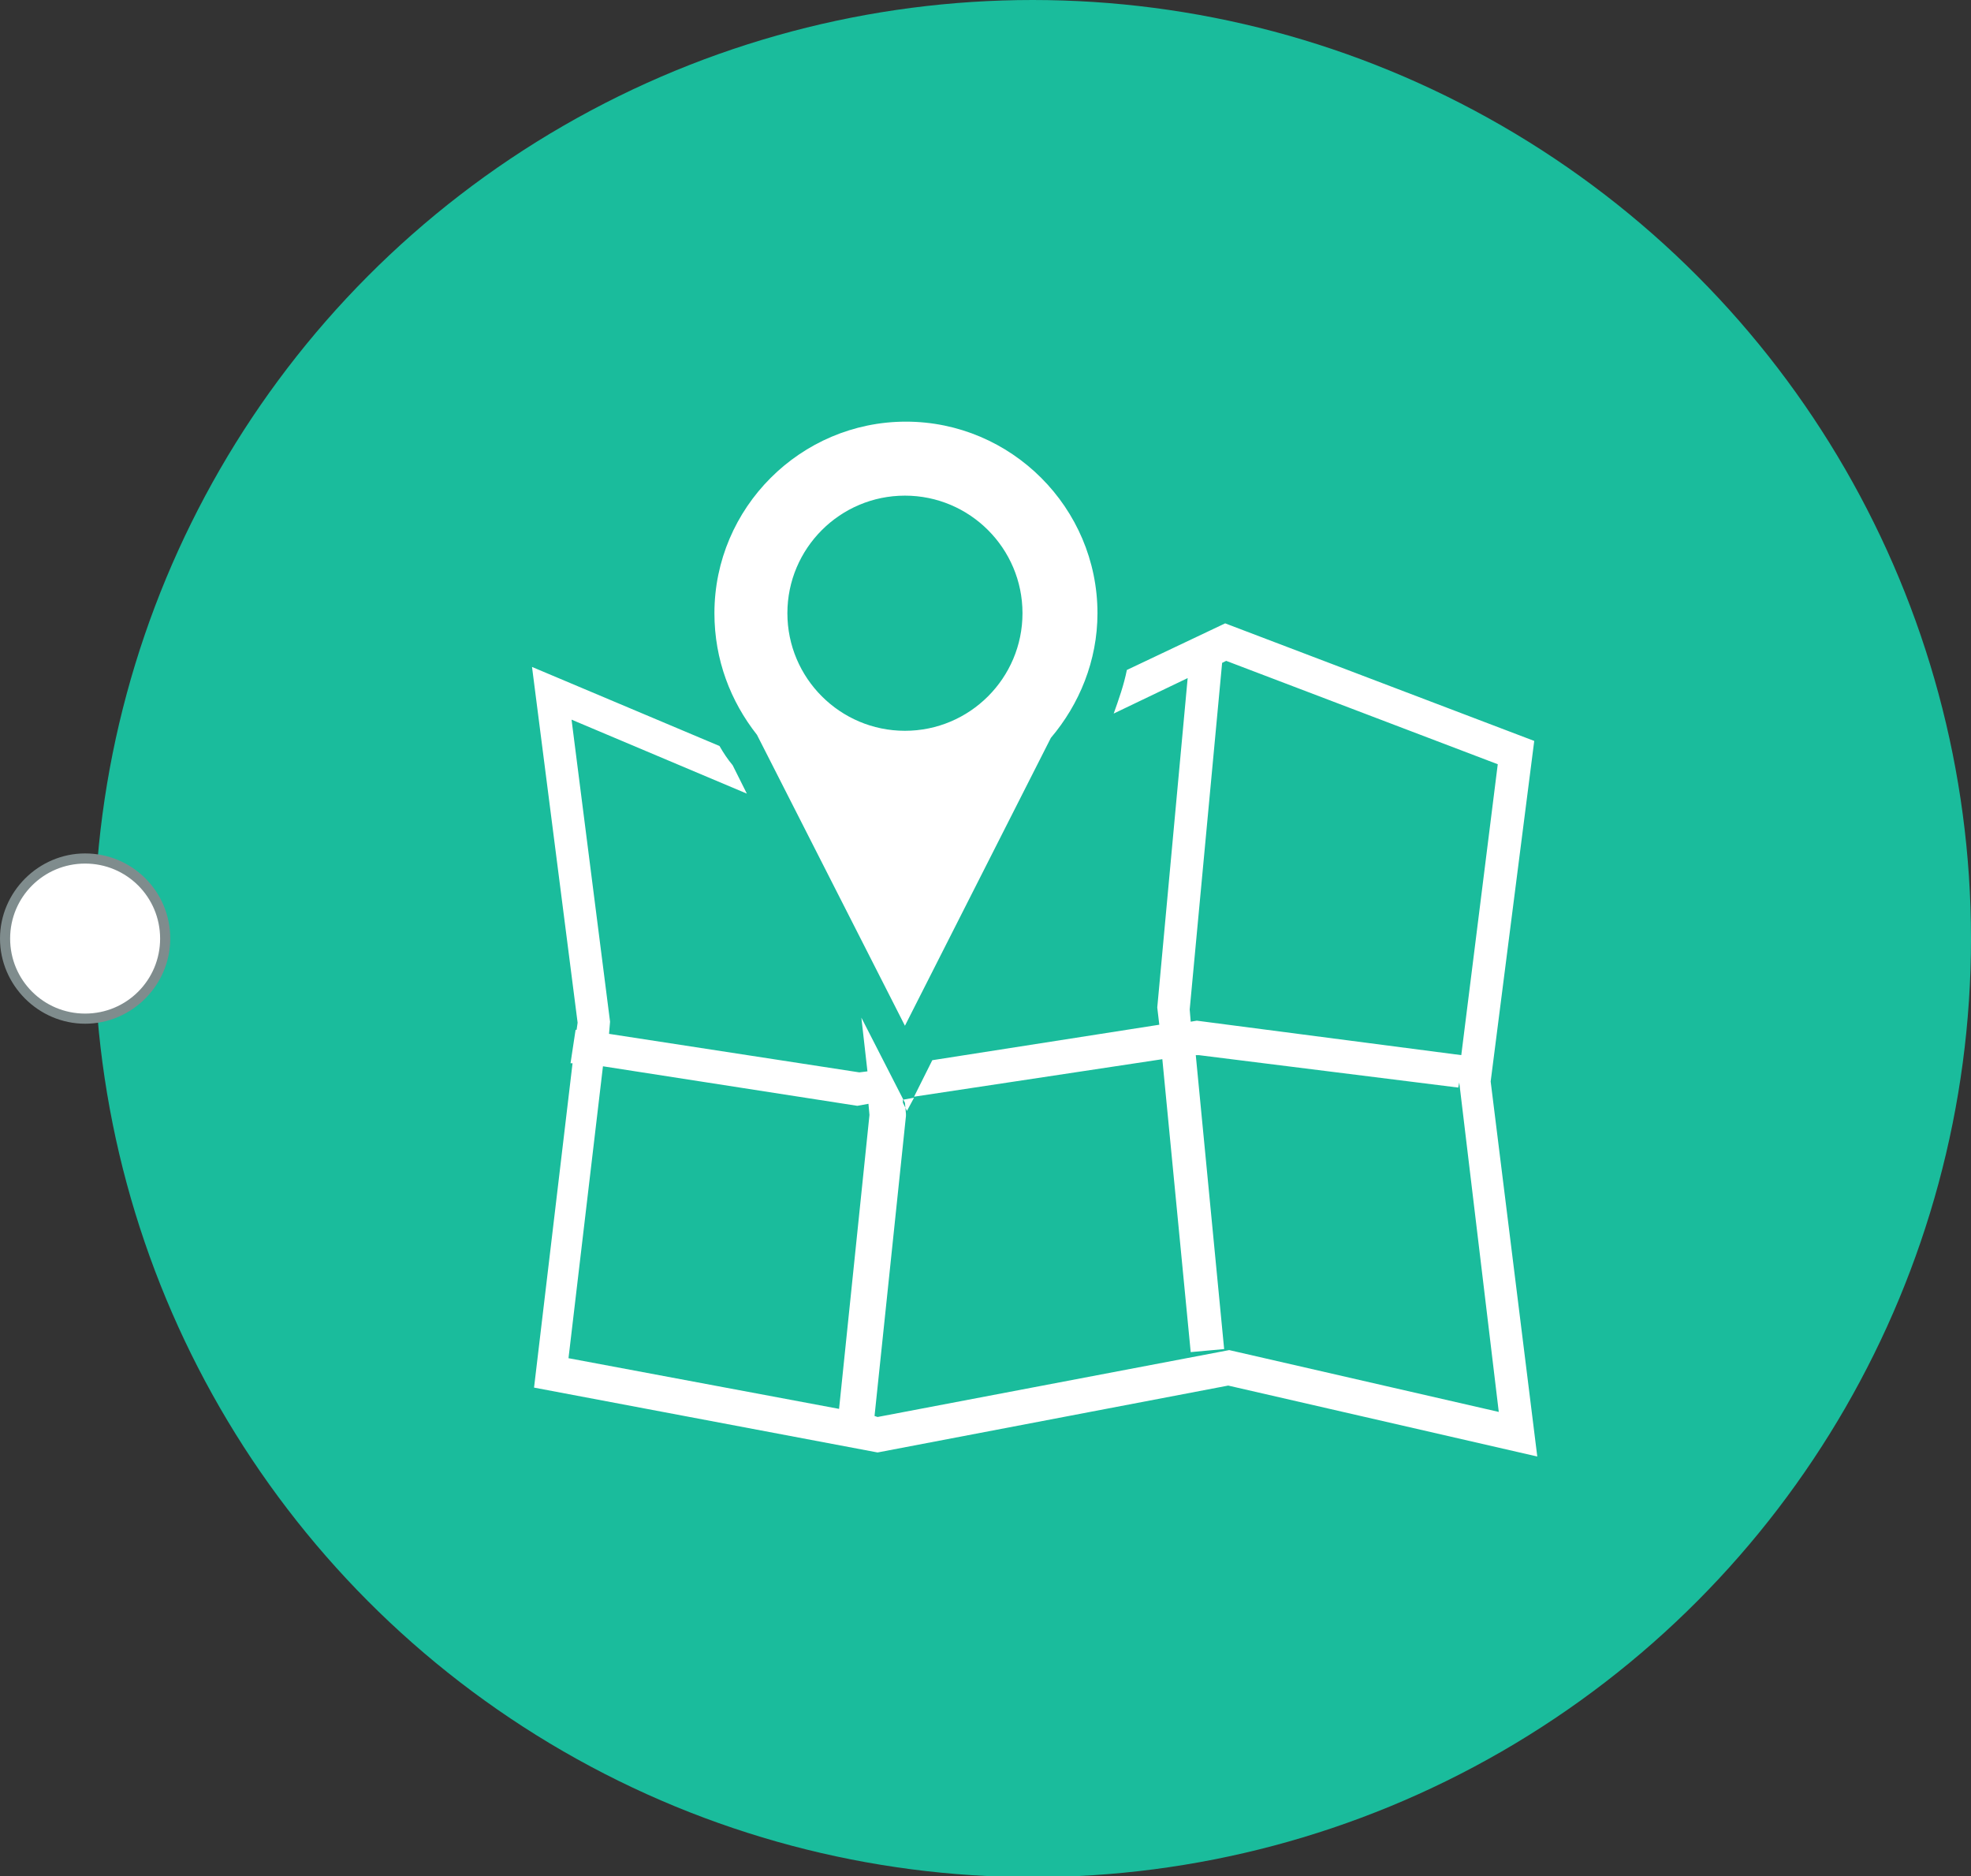 <?xml version="1.0" encoding="utf-8"?>
<!-- Generator: Adobe Illustrator 18.0.0, SVG Export Plug-In . SVG Version: 6.00 Build 0)  -->
<!DOCTYPE svg PUBLIC "-//W3C//DTD SVG 1.1//EN" "http://www.w3.org/Graphics/SVG/1.1/DTD/svg11.dtd">
<svg version="1.1" id="Layer_1" xmlns="http://www.w3.org/2000/svg" xmlns:xlink="http://www.w3.org/1999/xlink" x="0px" y="0px"
	 width="194.5px" height="185.1px" viewBox="0 0 194.5 185.1" enable-background="new 0 0 194.5 185.1" xml:space="preserve">
<rect x="0" y="0" width="194.5" height="185.1" fill="#333333" stroke="none"/>
<g>
	<circle fill="#1ABC9C" cx="101.9" cy="92.6" r="92.6"/>
	<path fill="#FFFFFF" d="M147.1,106.7l4.3-33.6l-30.5-11.6l-9.7,4.6c-0.3,1.5-0.8,2.9-1.3,4.3l7.3-3.5l-3,32.5l0.2,1.7L92,104.6
		l-1.8,3.6l24.5-3.7l2.8,28.9l3.3-0.3l-2.8-29l0.3,0l25.6,3.2l0.1-0.5l3.9,32.5l-26.6-6.1l-34.7,6.6l-0.3-0.1l3.1-29.6l0-0.2
		l-0.1-1.1l-4.3-8.4l0.6,5.3l-0.8,0.1l-24.7-3.8l0.1-1.2l-3.8-29.8l17.3,7.3l-1.4-2.8c-0.5-0.6-0.9-1.2-1.3-1.9l-18.5-7.8l4.5,35.1
		l-0.1,0.7l-0.1,0l-0.5,3.3l0.2,0l-3.8,32l33.9,6.4l34.6-6.6l30.5,7L147.1,106.7z M118.1,100.7l-0.6,0.1l-0.1-1.2l3.2-34.2l0.4-0.2
		l26.8,10.2l-3.6,28.7L118.1,100.7z M82.8,139l-26.7-5l3.4-28.8l25.1,3.9l1.1-0.2l0.1,1.1L82.8,139z M89.5,109.6l-0.4-0.8l0-0.3
		l1.1-0.2L89.5,109.6z M74.7,72.5l14.6,28.7l14.4-28.4c2.8-3.3,4.6-7.6,4.6-12.3c0-10.4-8.5-18.9-18.9-18.9s-18.9,8.5-18.9,18.9
		C70.5,65.1,72.1,69.2,74.7,72.5L74.7,72.5z M89.3,48.9c6.4,0,11.6,5.2,11.6,11.6s-5.2,11.6-11.6,11.6c-6.4,0-11.6-5.2-11.6-11.6
		S82.9,48.9,89.3,48.9z"/>
	<g>
		<path fill="#FFFFFF" d="M8.4,100.5c-4.4,0-7.9-3.5-7.9-7.9c0-4.4,3.5-7.9,7.9-7.9s7.9,3.5,7.9,7.9C16.3,96.9,12.8,100.5,8.4,100.5
			z"/>
		<path fill="#7F8C8D" d="M8.4,85.2c4.1,0,7.4,3.3,7.4,7.4c0,4.1-3.3,7.4-7.4,7.4C4.3,100,1,96.7,1,92.6C1,88.5,4.3,85.2,8.4,85.2
			 M8.4,84.2c-4.6,0-8.4,3.8-8.4,8.4c0,4.6,3.8,8.4,8.4,8.4s8.4-3.8,8.4-8.4C16.8,87.9,13,84.2,8.4,84.2L8.4,84.2z"/>
	</g>
</g>
</svg>

